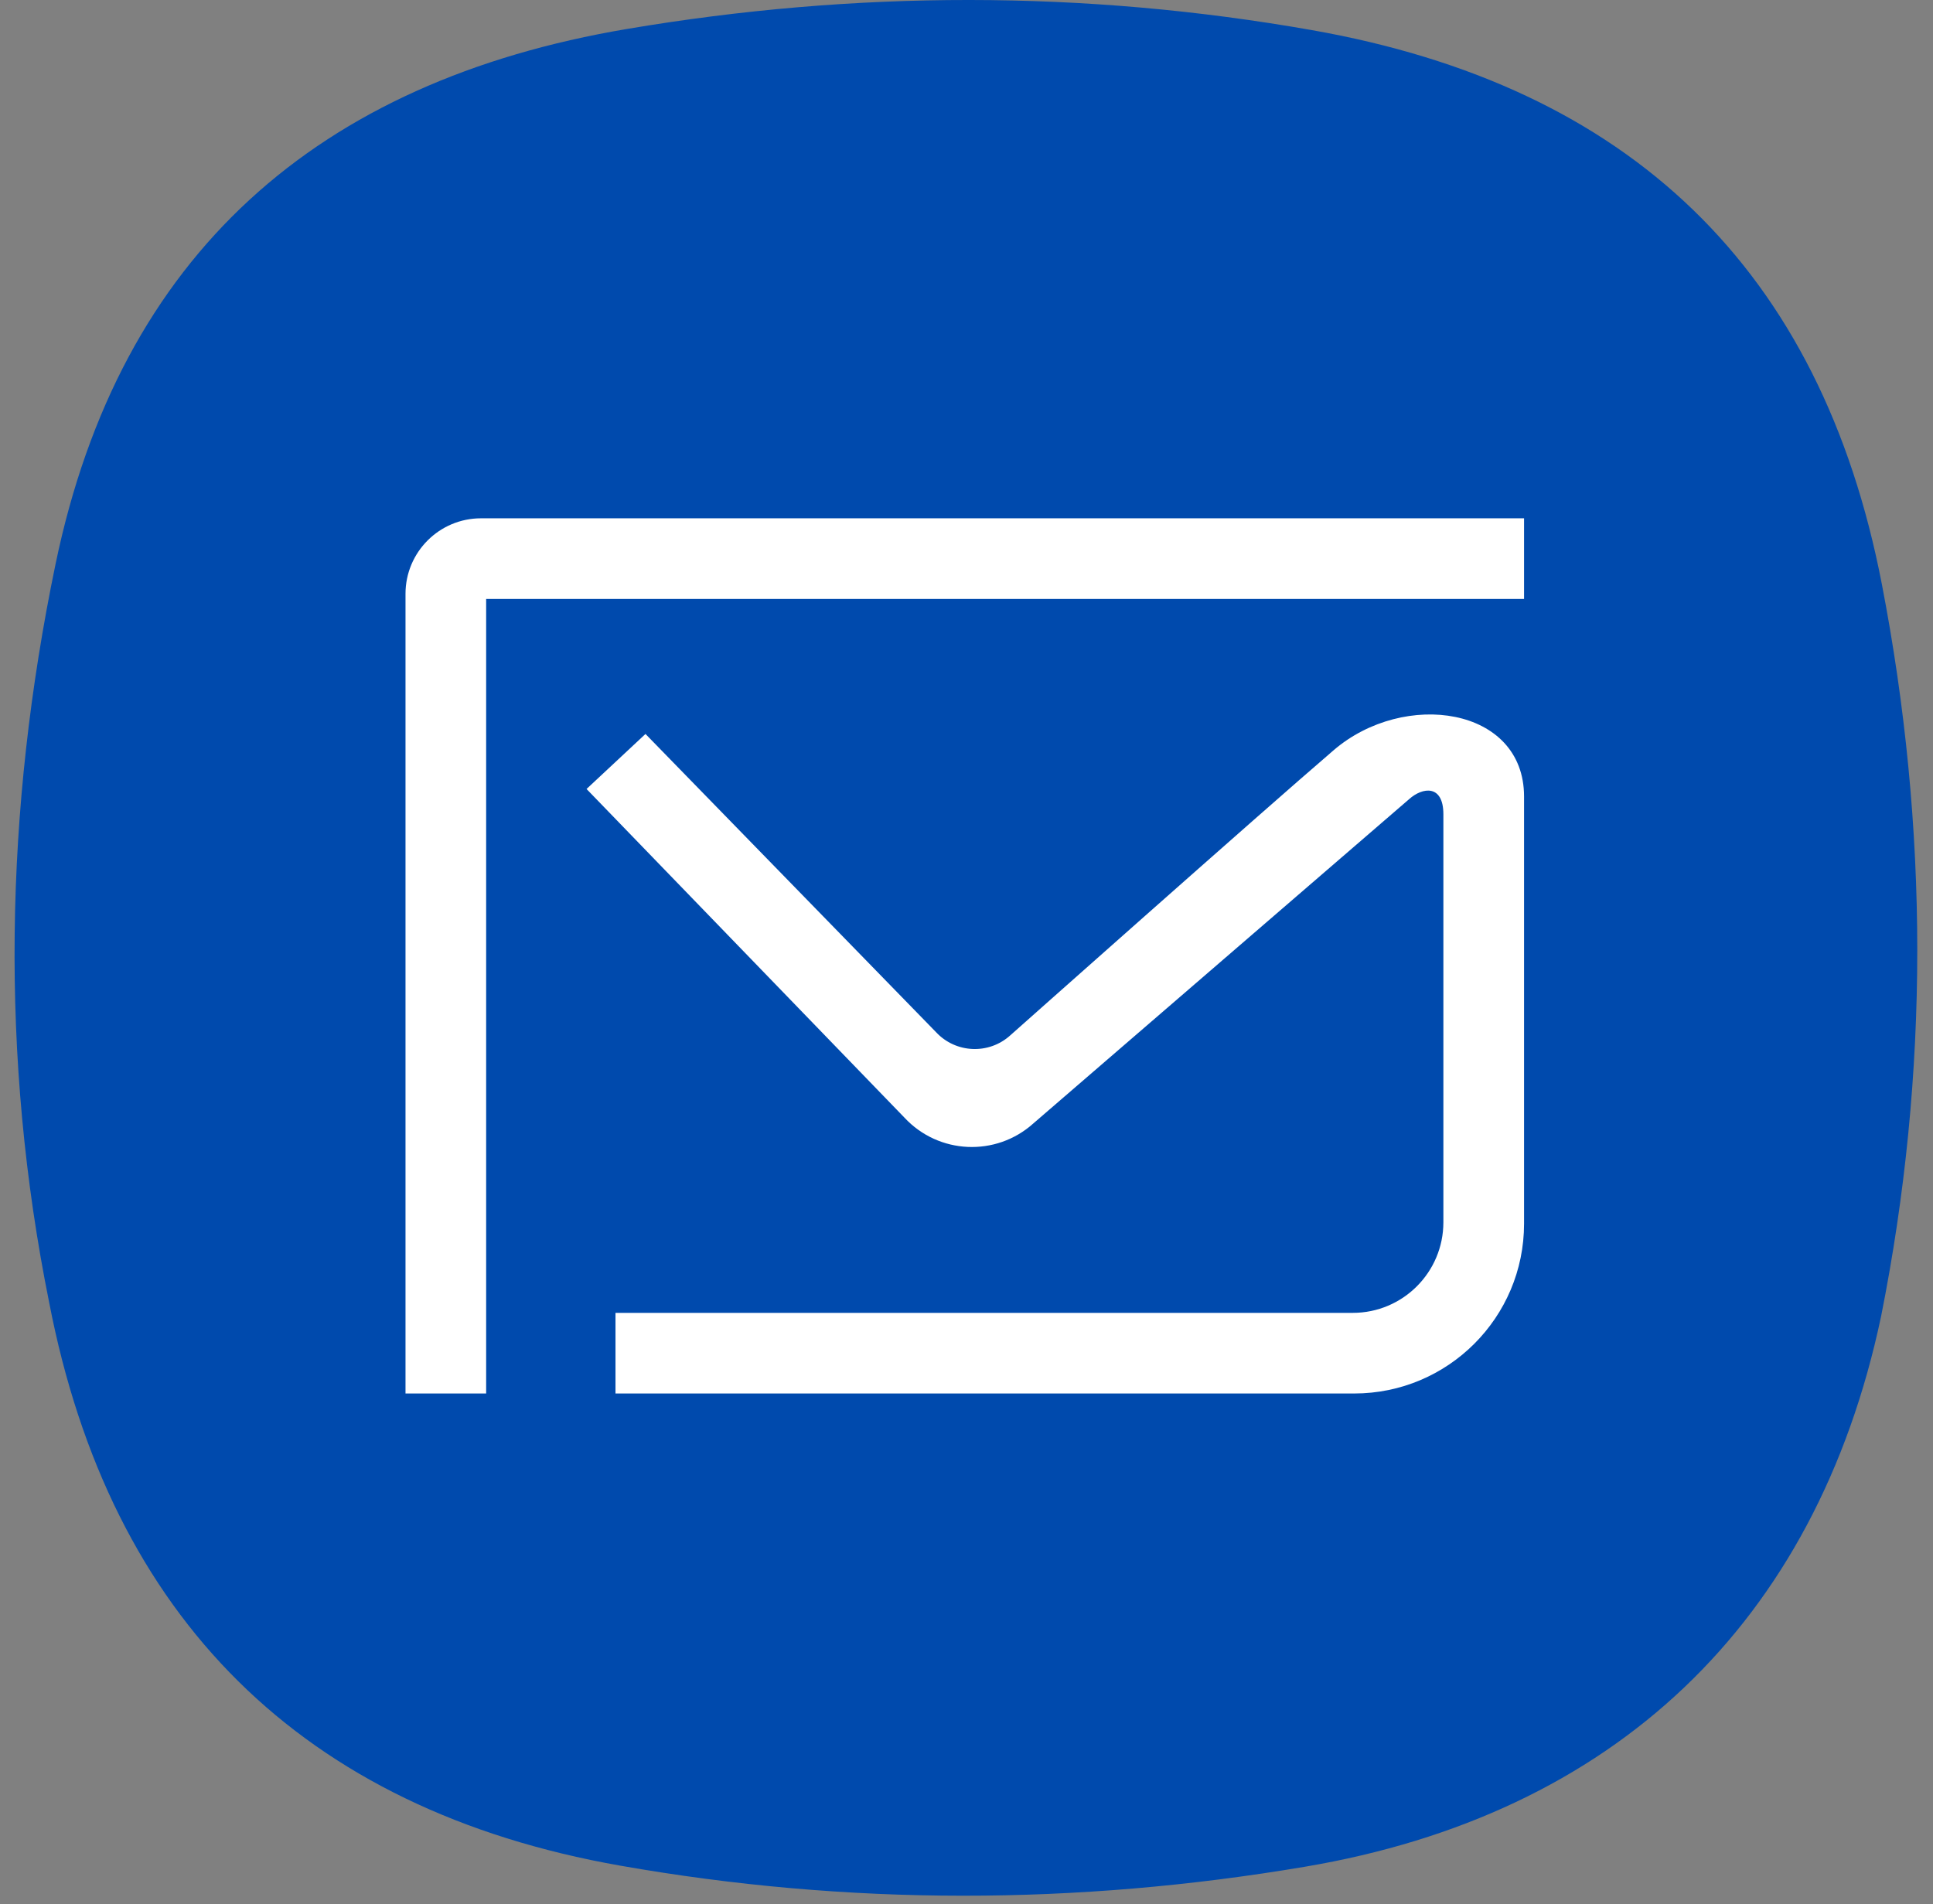 <svg width="68" height="67" viewBox="0 0 68 67" fill="none" xmlns="http://www.w3.org/2000/svg">
<rect x="0" y="0" width="68" height="67" fill="#808080" stroke="none"/>
<path d="M1.953 19.853C4.217 8.937 11.184 2.857 22.051 1.02C30.084 -0.338 38.12 -0.355 46.14 1.058C57.329 3.029 64.056 9.463 66.199 20.545C67.854 29.109 67.88 37.764 66.173 46.32C63.882 57.161 56.736 63.852 45.908 65.682C37.875 67.04 29.839 67.057 21.819 65.644C10.63 63.673 3.873 56.917 1.731 45.836C-0.009 37.216 0.158 28.506 1.953 19.853V19.853Z" fill="#004AAD"/>
<path fill-rule="evenodd" clip-rule="evenodd" d="M14.265 49.031V20.895C14.265 19.427 15.455 18.237 16.922 18.237H53.614V21.074H17.102V49.031H14.265ZM22.707 25.825L32.93 36.319C33.625 37.064 34.789 37.112 35.543 36.427C35.543 36.427 44.443 28.517 46.92 26.393C49.397 24.268 53.614 24.863 53.614 28.027V43.056C53.614 46.356 50.939 49.031 47.639 49.031H21.652V46.194H47.589C49.349 46.194 50.776 44.766 50.776 43.006V28.653C50.776 27.589 50.038 27.7 49.574 28.116L36.349 39.531C35.035 40.709 33.021 40.618 31.819 39.327L20.634 27.761L22.707 25.825Z" fill="white"/>
</svg>
